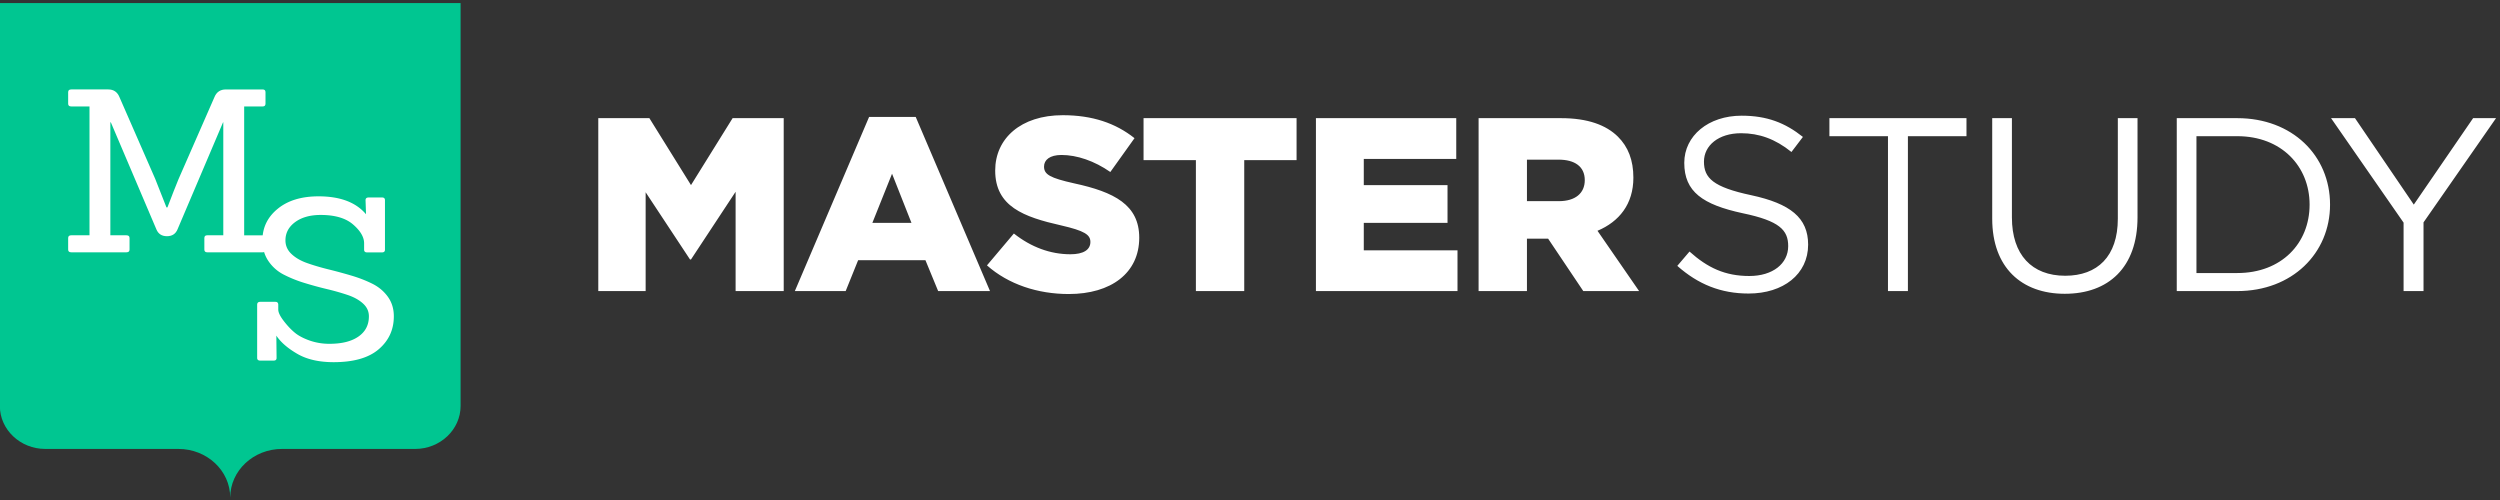<svg xmlns="http://www.w3.org/2000/svg" width="210" height="42" viewBox="0 0 210 42"><rect x="0" y="0" width="210" height="42" fill="#333333" stroke="none"/><g><g><g><path fill="#00c691" d="M1.457 35.124V3.716h33.997v31.408z"/></g><g><path fill="#00c691" d="M-.013.257H38.69v33.847c0 1.983-1.716 3.606-3.812 3.606H23.69c-2.393 0-4.352 1.82-4.352 4.085 0-2.266-1.959-4.085-4.353-4.085H3.798c-2.095 0-3.81-1.623-3.81-3.606v-3.318z"/></g><g><path fill="#fff" d="M61.791 24.45v-8.341l-3.747 5.685h-.084l-3.726-5.644v8.3h-3.978V9.925h4.292l3.496 5.623 3.496-5.623h4.292V24.45zm11.487-5.727h3.286l-1.632-4.13zm5.527 5.727l-1.068-2.594h-5.653l-1.047 2.594h-4.27L73.005 9.82h3.915l6.24 14.629zm21.65 0V13.452h-4.397V9.925h12.854v3.527h-4.396V24.45zm10.083 0V9.925h11.787v3.424h-7.767v2.2h7.034v3.174h-7.034v2.303h7.872v3.424zm17.726-7.553h2.68c1.381 0 2.177-.664 2.177-1.764 0-1.141-.837-1.722-2.198-1.722h-2.659zm4.732 7.553l-2.952-4.4h-1.78v4.4h-4.062V9.925h6.93c2.24 0 3.79.58 4.774 1.556.858.85 1.298 1.971 1.298 3.445 0 2.22-1.194 3.693-3.015 4.46l3.496 5.064zm25.594 0V11.44h-4.92V9.925h11.514v1.515h-4.92v13.01zm25.912-1.515h3.434c3.705 0 6.07-2.49 6.07-5.748 0-3.216-2.365-5.747-6.07-5.747h-3.434zm-1.654 1.515V9.925h5.088c4.606 0 7.788 3.133 7.788 7.262 0 4.088-3.182 7.263-7.788 7.263zm19.053 0v-5.748l-6.092-8.777h2.01l4.94 7.262 4.983-7.262h1.926l-6.092 8.756v5.769zm-61.008-2.117l1.026-1.203c1.528 1.37 2.994 2.054 5.025 2.054 1.968 0 3.265-1.038 3.265-2.51 0-1.35-.732-2.117-3.81-2.76-3.37-.727-4.92-1.805-4.92-4.233 0-2.283 2.031-3.963 4.816-3.963 2.135 0 3.663.601 5.15 1.784l-.963 1.266c-1.361-1.1-2.722-1.577-4.23-1.577-1.904 0-3.119 1.037-3.119 2.386 0 1.37.754 2.137 3.978 2.822 3.266.705 4.773 1.888 4.773 4.15 0 2.49-2.093 4.108-5.003 4.108-2.324 0-4.23-.768-5.988-2.324zm26.453-12.408h1.655v8.341c0 3.134 1.674 4.897 4.48 4.897 2.7 0 4.417-1.618 4.417-4.793V9.925h1.654v8.32c0 4.234-2.45 6.433-6.113 6.433-3.622 0-6.093-2.2-6.093-6.308zM82.905 22.292l2.26-2.677c1.445 1.141 3.057 1.743 4.753 1.743 1.089 0 1.675-.373 1.675-1.037 0-.602-.482-.934-2.47-1.39-3.12-.706-5.527-1.578-5.527-4.607 0-2.697 2.156-4.648 5.673-4.648 2.491 0 4.438.664 6.03 1.93l-2.031 2.842c-1.34-.933-2.806-1.431-4.104-1.431-.984 0-1.465.415-1.465.975 0 .664.502.955 2.533 1.41 3.37.727 5.464 1.806 5.464 4.566 0 2.967-2.365 4.73-5.924 4.73-2.596 0-5.067-.809-6.867-2.406z"/></g><g><path fill="#fff" d="M22.06 21.194h-4.653c-.16 0-.241-.076-.241-.228v-.972c0-.153.081-.23.241-.23h1.35v-9.49h-.02L14.91 19.27c-.16.381-.456.571-.886.571s-.726-.19-.886-.571L9.31 10.275h-.04v9.49h1.35c.174 0 .262.076.262.229v.972c0 .152-.088.228-.263.228H5.987c-.175 0-.262-.076-.262-.228v-.972c0-.153.087-.23.262-.23h1.531V8.942H5.987c-.175 0-.262-.076-.262-.23v-.97c0-.153.087-.23.262-.23h3.102c.456 0 .772.216.947.649l3 6.86.947 2.401h.081c.376-.99.685-1.778.927-2.363l3.021-6.898c.175-.433.497-.648.966-.648h3.083c.161 0 .241.076.241.229v.97c0 .154-.08.23-.241.23H20.51v10.824h1.55c.162 0 .242.076.242.229v.972c0 .152-.08.228-.241.228"/></g><g><path fill="#fff" d="M22.991 30.29h-1.128c-.175 0-.262-.077-.262-.23v-4.458c0-.165.087-.248.262-.248h1.269c.161 0 .242.083.242.248v.4c0 .24.154.561.463.962.308.4.617.727.926.981.309.255.722.473 1.24.658a4.98 4.98 0 0 0 1.68.276c1.035 0 1.844-.203 2.428-.61.584-.406.876-.972.876-1.696 0-.419-.164-.778-.493-1.076-.329-.3-.756-.537-1.279-.715a19.79 19.79 0 0 0-1.743-.496 30.165 30.165 0 0 1-1.913-.523 10.479 10.479 0 0 1-1.743-.705 3.442 3.442 0 0 1-1.279-1.144c-.328-.49-.493-1.064-.493-1.725 0-1.067.426-1.95 1.28-2.648.852-.7 1.996-1.049 3.433-1.049 1.813 0 3.143.502 3.989 1.505l-.04-1.181c0-.152.087-.228.261-.228h1.128c.16 0 .242.076.242.228v4.155c0 .152-.081.229-.242.229h-1.27c-.16 0-.24-.077-.24-.23v-.533c0-.521-.31-1.048-.927-1.582-.618-.534-1.525-.8-2.72-.8-.886 0-1.6.2-2.145.6-.543.4-.815.912-.815 1.534 0 .445.167.826.504 1.143.335.318.771.572 1.309.763.537.19 1.127.365 1.772.525.645.158 1.29.332 1.934.523.645.19 1.235.42 1.773.686.536.267.973.632 1.309 1.096.335.464.503 1.013.503 1.648 0 1.118-.423 2.04-1.27 2.764-.845.724-2.107 1.085-3.785 1.085-1.236 0-2.257-.235-3.062-.705-.806-.469-1.39-.978-1.752-1.524l.02 1.868c0 .152-.08.228-.242.228"/></g></g></g></svg>